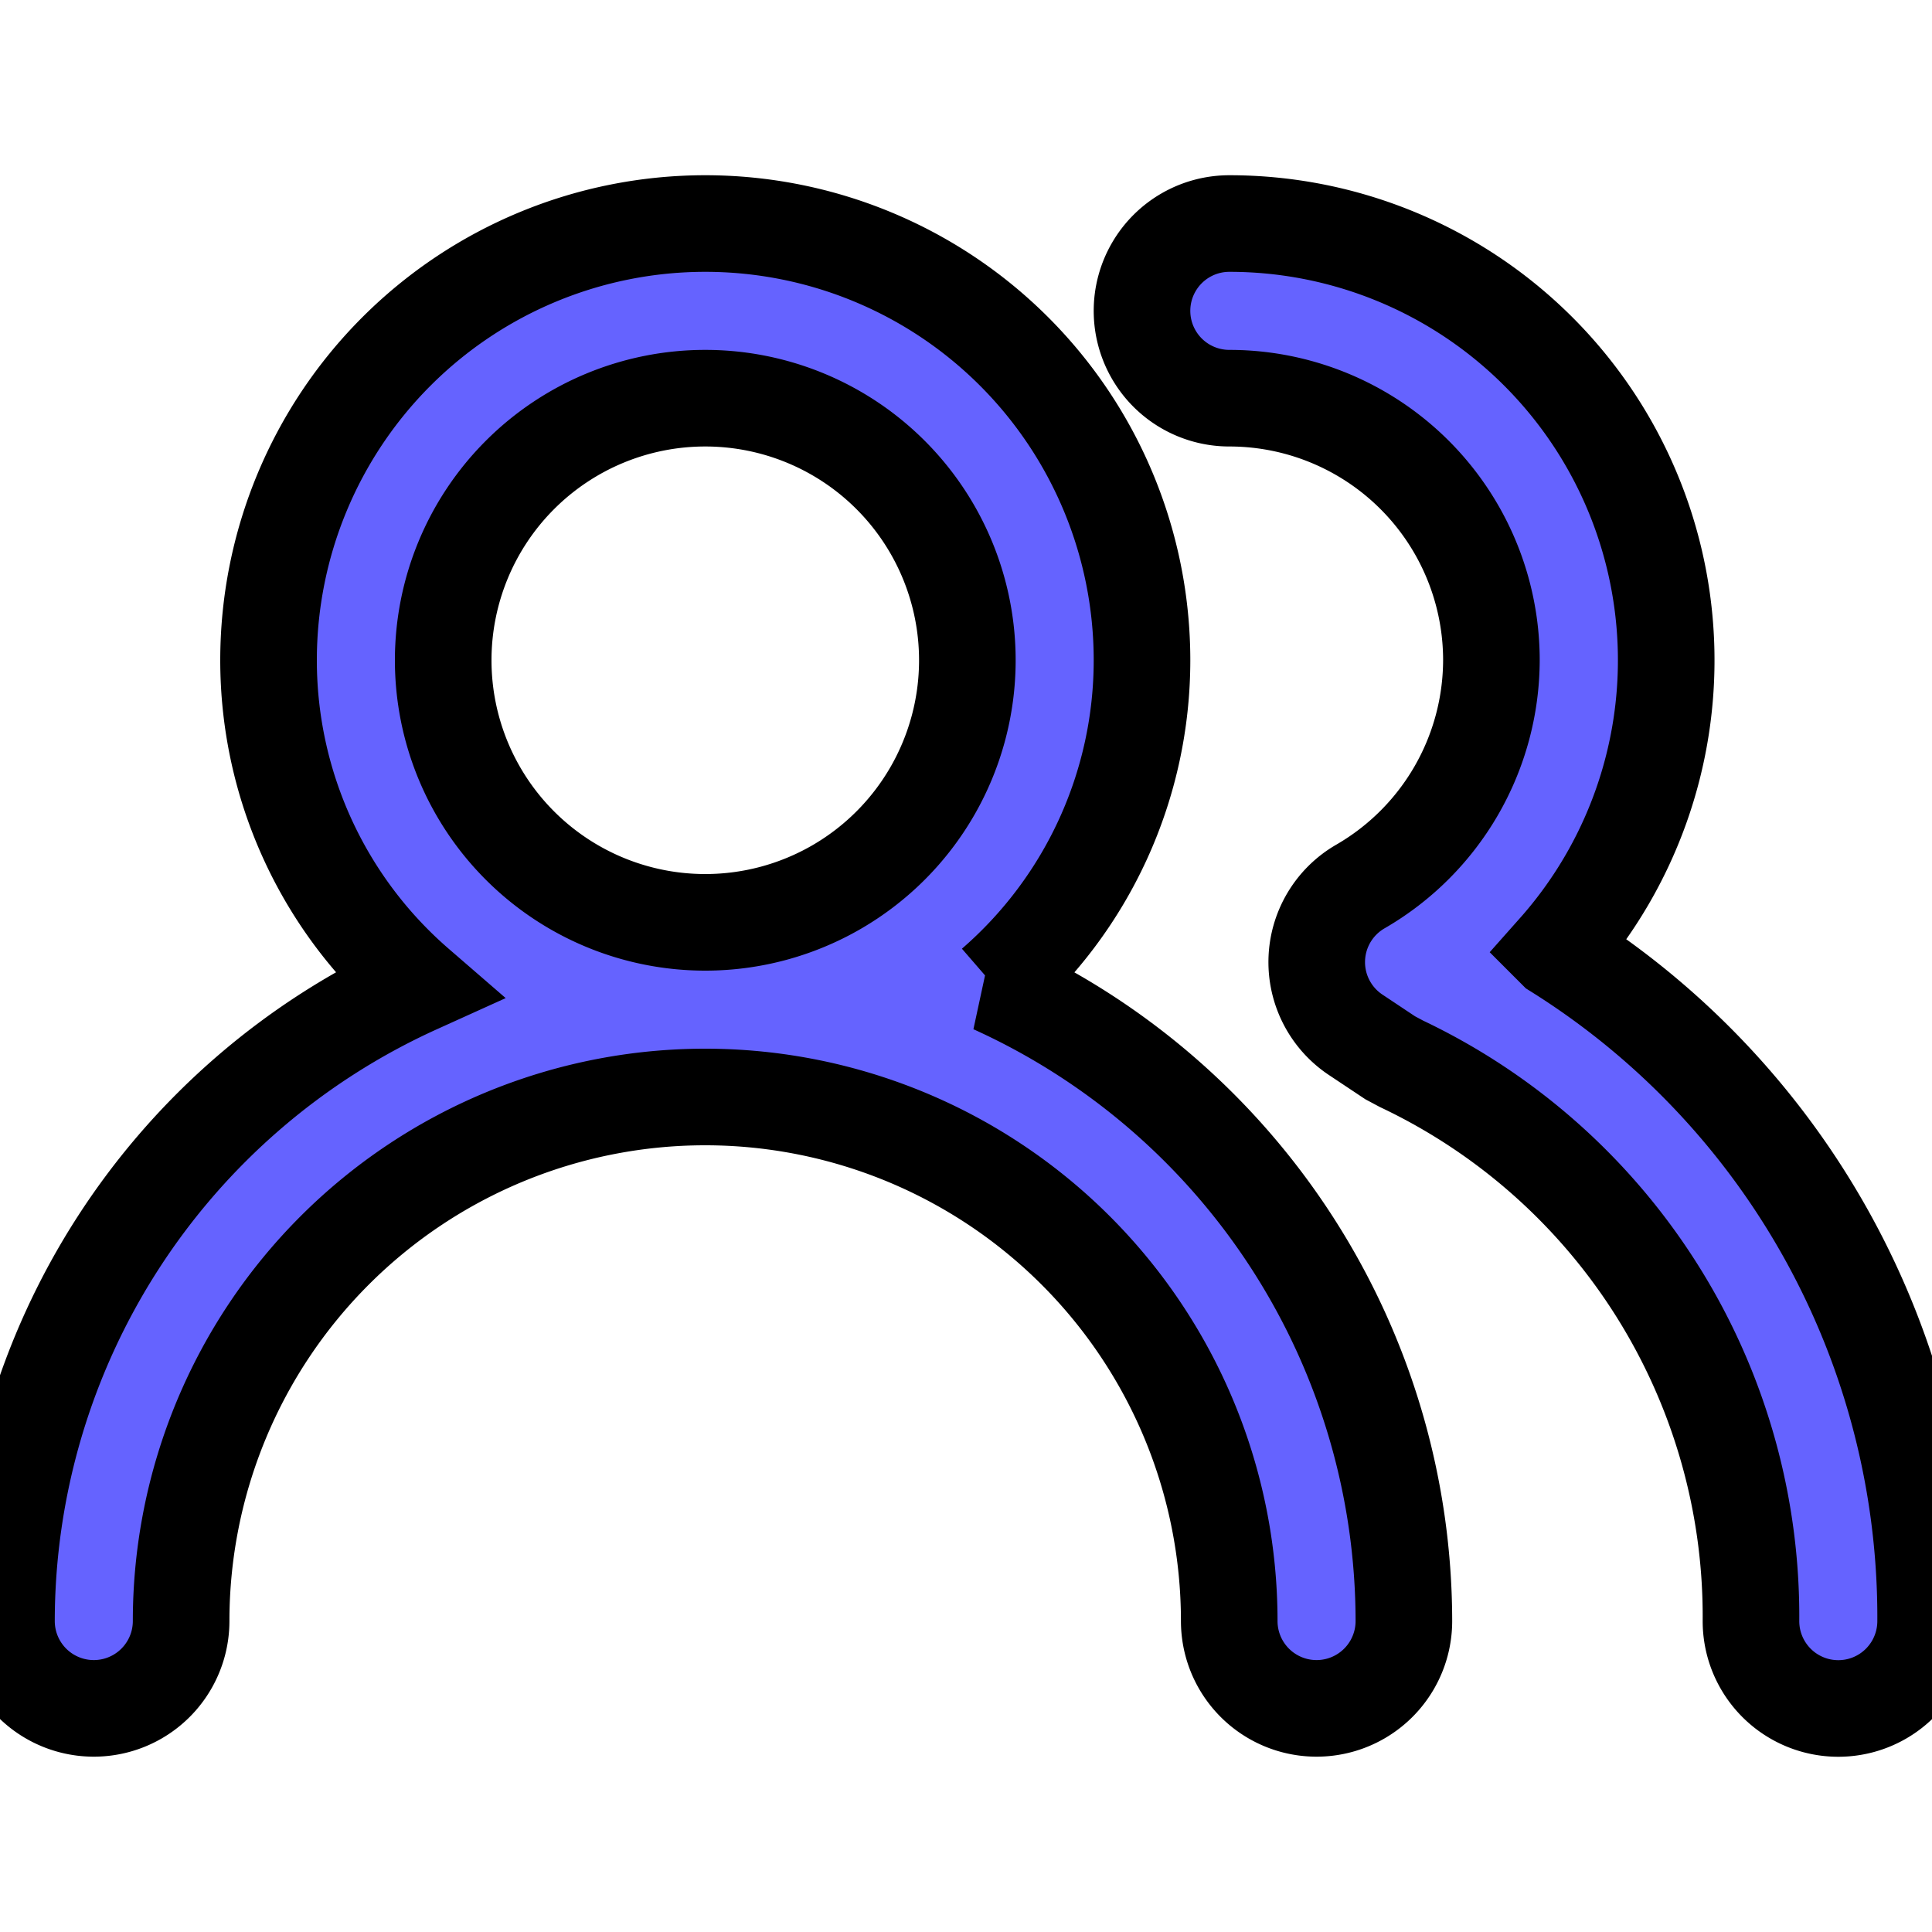 <svg width="20" height="20" xmlns="http://www.w3.org/2000/svg">

 <g>
  <title>Layer 1</title>
  <g stroke="null">
   <path stroke="null" fill="#6563ff" d="m10.285,10.199a4.449,4.449 0 0 0 1.537,-3.364a4.521,4.521 0 0 0 -9.042,0a4.449,4.449 0 0 0 1.537,3.364a7.233,7.233 0 0 0 -4.25,6.582a0.904,0.904 0 0 0 1.808,0a5.425,5.425 0 0 1 10.85,0a0.904,0.904 0 0 0 1.808,0a7.233,7.233 0 0 0 -4.25,-6.582zm-2.984,-0.651a2.713,2.713 0 1 1 2.713,-2.713a2.713,2.713 0 0 1 -2.713,2.713zm8.807,0.289a4.521,4.521 0 0 0 -3.382,-7.523a0.904,0.904 0 0 0 0,1.808a2.713,2.713 0 0 1 2.713,2.713a2.713,2.713 0 0 1 -1.356,2.342a0.904,0.904 0 0 0 -0.452,0.76a0.904,0.904 0 0 0 0.407,0.778l0.353,0.235l0.118,0.063a6.329,6.329 0 0 1 3.617,5.769a0.904,0.904 0 0 0 1.808,0a8.138,8.138 0 0 0 -3.825,-6.944z"/>
  </g>
 </g>
</svg>